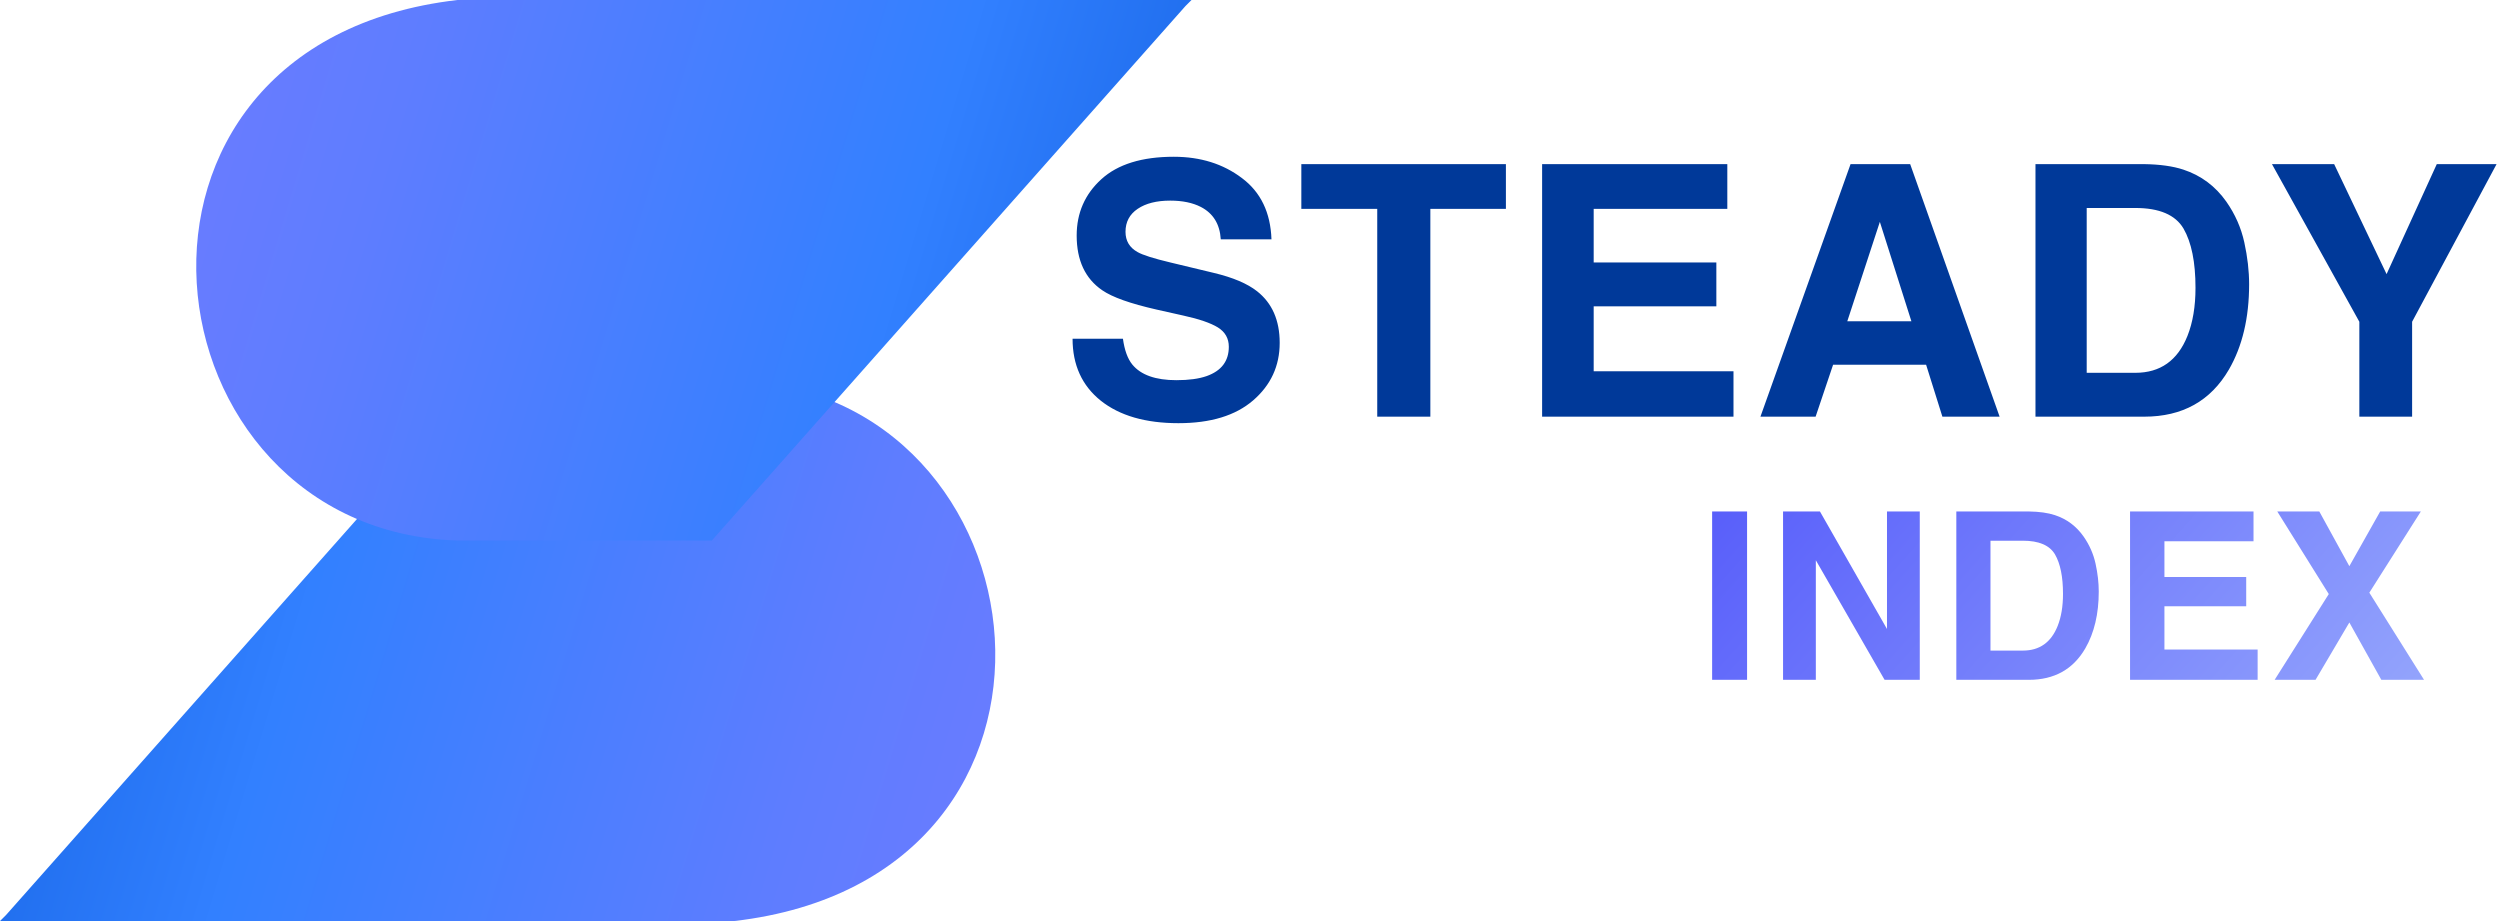 <svg width="342" height="126" viewBox="0 0 342 126" fill="none" xmlns="http://www.w3.org/2000/svg">
<path d="M65.621 52.058L0.829 125.171L0 126H0.829H100.419C152.12 120.032 143.835 53.384 100.419 52.058H99.922H65.621Z" fill="url(#paint0_linear_142_1445)"/>
<path d="M97.379 73.942L162.171 0.829L163 3.8147e-05H162.171L62.581 3.8147e-05C10.88 5.968 19.165 72.616 62.581 73.942H63.078H97.379Z" fill="url(#paint1_linear_142_1445)"/>
<path d="M160.93 52.008C162.633 52.008 164.016 51.82 165.078 51.445C167.094 50.727 168.102 49.391 168.102 47.438C168.102 46.297 167.602 45.414 166.602 44.789C165.602 44.18 164.031 43.641 161.891 43.172L158.234 42.352C154.641 41.539 152.156 40.656 150.781 39.703C148.453 38.109 147.289 35.617 147.289 32.227C147.289 29.133 148.414 26.562 150.664 24.516C152.914 22.469 156.219 21.445 160.578 21.445C164.219 21.445 167.32 22.414 169.883 24.352C172.461 26.273 173.812 29.07 173.938 32.742H167C166.875 30.664 165.969 29.188 164.281 28.312C163.156 27.734 161.758 27.445 160.086 27.445C158.227 27.445 156.742 27.82 155.633 28.57C154.523 29.32 153.969 30.367 153.969 31.711C153.969 32.945 154.516 33.867 155.609 34.477C156.312 34.883 157.812 35.359 160.109 35.906L166.062 37.336C168.672 37.961 170.641 38.797 171.969 39.844C174.031 41.469 175.062 43.82 175.062 46.898C175.062 50.055 173.852 52.68 171.43 54.773C169.023 56.852 165.617 57.891 161.211 57.891C156.711 57.891 153.172 56.867 150.594 54.82C148.016 52.758 146.727 49.93 146.727 46.336H153.617C153.836 47.914 154.266 49.094 154.906 49.875C156.078 51.297 158.086 52.008 160.93 52.008ZM206.008 22.453V28.57H195.672V57H188.406V28.57H178.023V22.453H206.008ZM234.797 41.906H218.016V50.789H237.141V57H210.961V22.453H236.297V28.57H218.016V35.906H234.797V41.906ZM263.492 49.898H250.766L248.375 57H240.828L253.156 22.453H261.312L273.547 57H265.719L263.492 49.898ZM261.477 43.945L257.164 30.352L252.711 43.945H261.477ZM293.336 57H278.453V22.453H293.336C295.477 22.484 297.258 22.734 298.68 23.203C301.102 24 303.062 25.461 304.562 27.586C305.766 29.305 306.586 31.164 307.023 33.164C307.461 35.164 307.68 37.07 307.68 38.883C307.68 43.477 306.758 47.367 304.914 50.555C302.414 54.852 298.555 57 293.336 57ZM298.703 31.266C297.594 29.391 295.398 28.453 292.117 28.453H285.461V51H292.117C295.523 51 297.898 49.32 299.242 45.961C299.977 44.117 300.344 41.922 300.344 39.375C300.344 35.859 299.797 33.156 298.703 31.266ZM341.531 22.453L329.977 44.016V57H322.758V44.016L310.805 22.453H319.312L326.484 37.5L333.352 22.453H341.531Z" fill="#003999"/>
<path d="M234.219 69.969H239V93H234.219V69.969ZM262.625 93H257.812L248.406 76.641V93H243.922V69.969H248.969L258.141 86.047V69.969H262.625V93ZM277.547 93H267.625V69.969H277.547C278.974 69.99 280.161 70.156 281.109 70.469C282.724 71 284.031 71.974 285.031 73.391C285.833 74.537 286.38 75.776 286.672 77.109C286.964 78.443 287.109 79.713 287.109 80.922C287.109 83.984 286.495 86.578 285.266 88.703C283.599 91.568 281.026 93 277.547 93ZM281.125 75.844C280.385 74.594 278.922 73.969 276.734 73.969H272.297V89H276.734C279.005 89 280.589 87.88 281.484 85.641C281.974 84.412 282.219 82.948 282.219 81.25C282.219 78.906 281.854 77.104 281.125 75.844ZM307.281 82.938H296.094V88.859H308.844V93H291.391V69.969H308.281V74.047H296.094V78.938H307.281V82.938ZM331.609 93H325.766L321.391 85.156L316.766 93H311.172L318.578 81.266L311.531 69.969H317.281L321.391 77.453L325.609 69.969H331.172L324.125 81.078L331.609 93Z" fill="url(#paint2_linear_142_1445)"/>
<defs>
<linearGradient id="paint0_linear_142_1445" x1="-78.728" y1="3.894" x2="247.654" y2="102.246" gradientUnits="userSpaceOnUse">
<stop offset="0.159" stop-color="#004FD0"/>
<stop offset="0.406" stop-color="#3280FF"/>
<stop offset="0.616" stop-color="#5E7DFF"/>
<stop offset="0.807" stop-color="#7A7AFF"/>
</linearGradient>
<linearGradient id="paint1_linear_142_1445" x1="241.728" y1="122.106" x2="-84.654" y2="23.754" gradientUnits="userSpaceOnUse">
<stop offset="0.159" stop-color="#004FD0"/>
<stop offset="0.406" stop-color="#3280FF"/>
<stop offset="0.616" stop-color="#5E7DFF"/>
<stop offset="0.807" stop-color="#7A7AFF"/>
</linearGradient>
<linearGradient id="paint2_linear_142_1445" x1="384.403" y1="129.11" x2="213.625" y2="-23.273" gradientUnits="userSpaceOnUse">
<stop stop-color="#BDD5FE"/>
<stop offset="0.89" stop-color="#3636F9"/>
</linearGradient>
</defs>
</svg>
